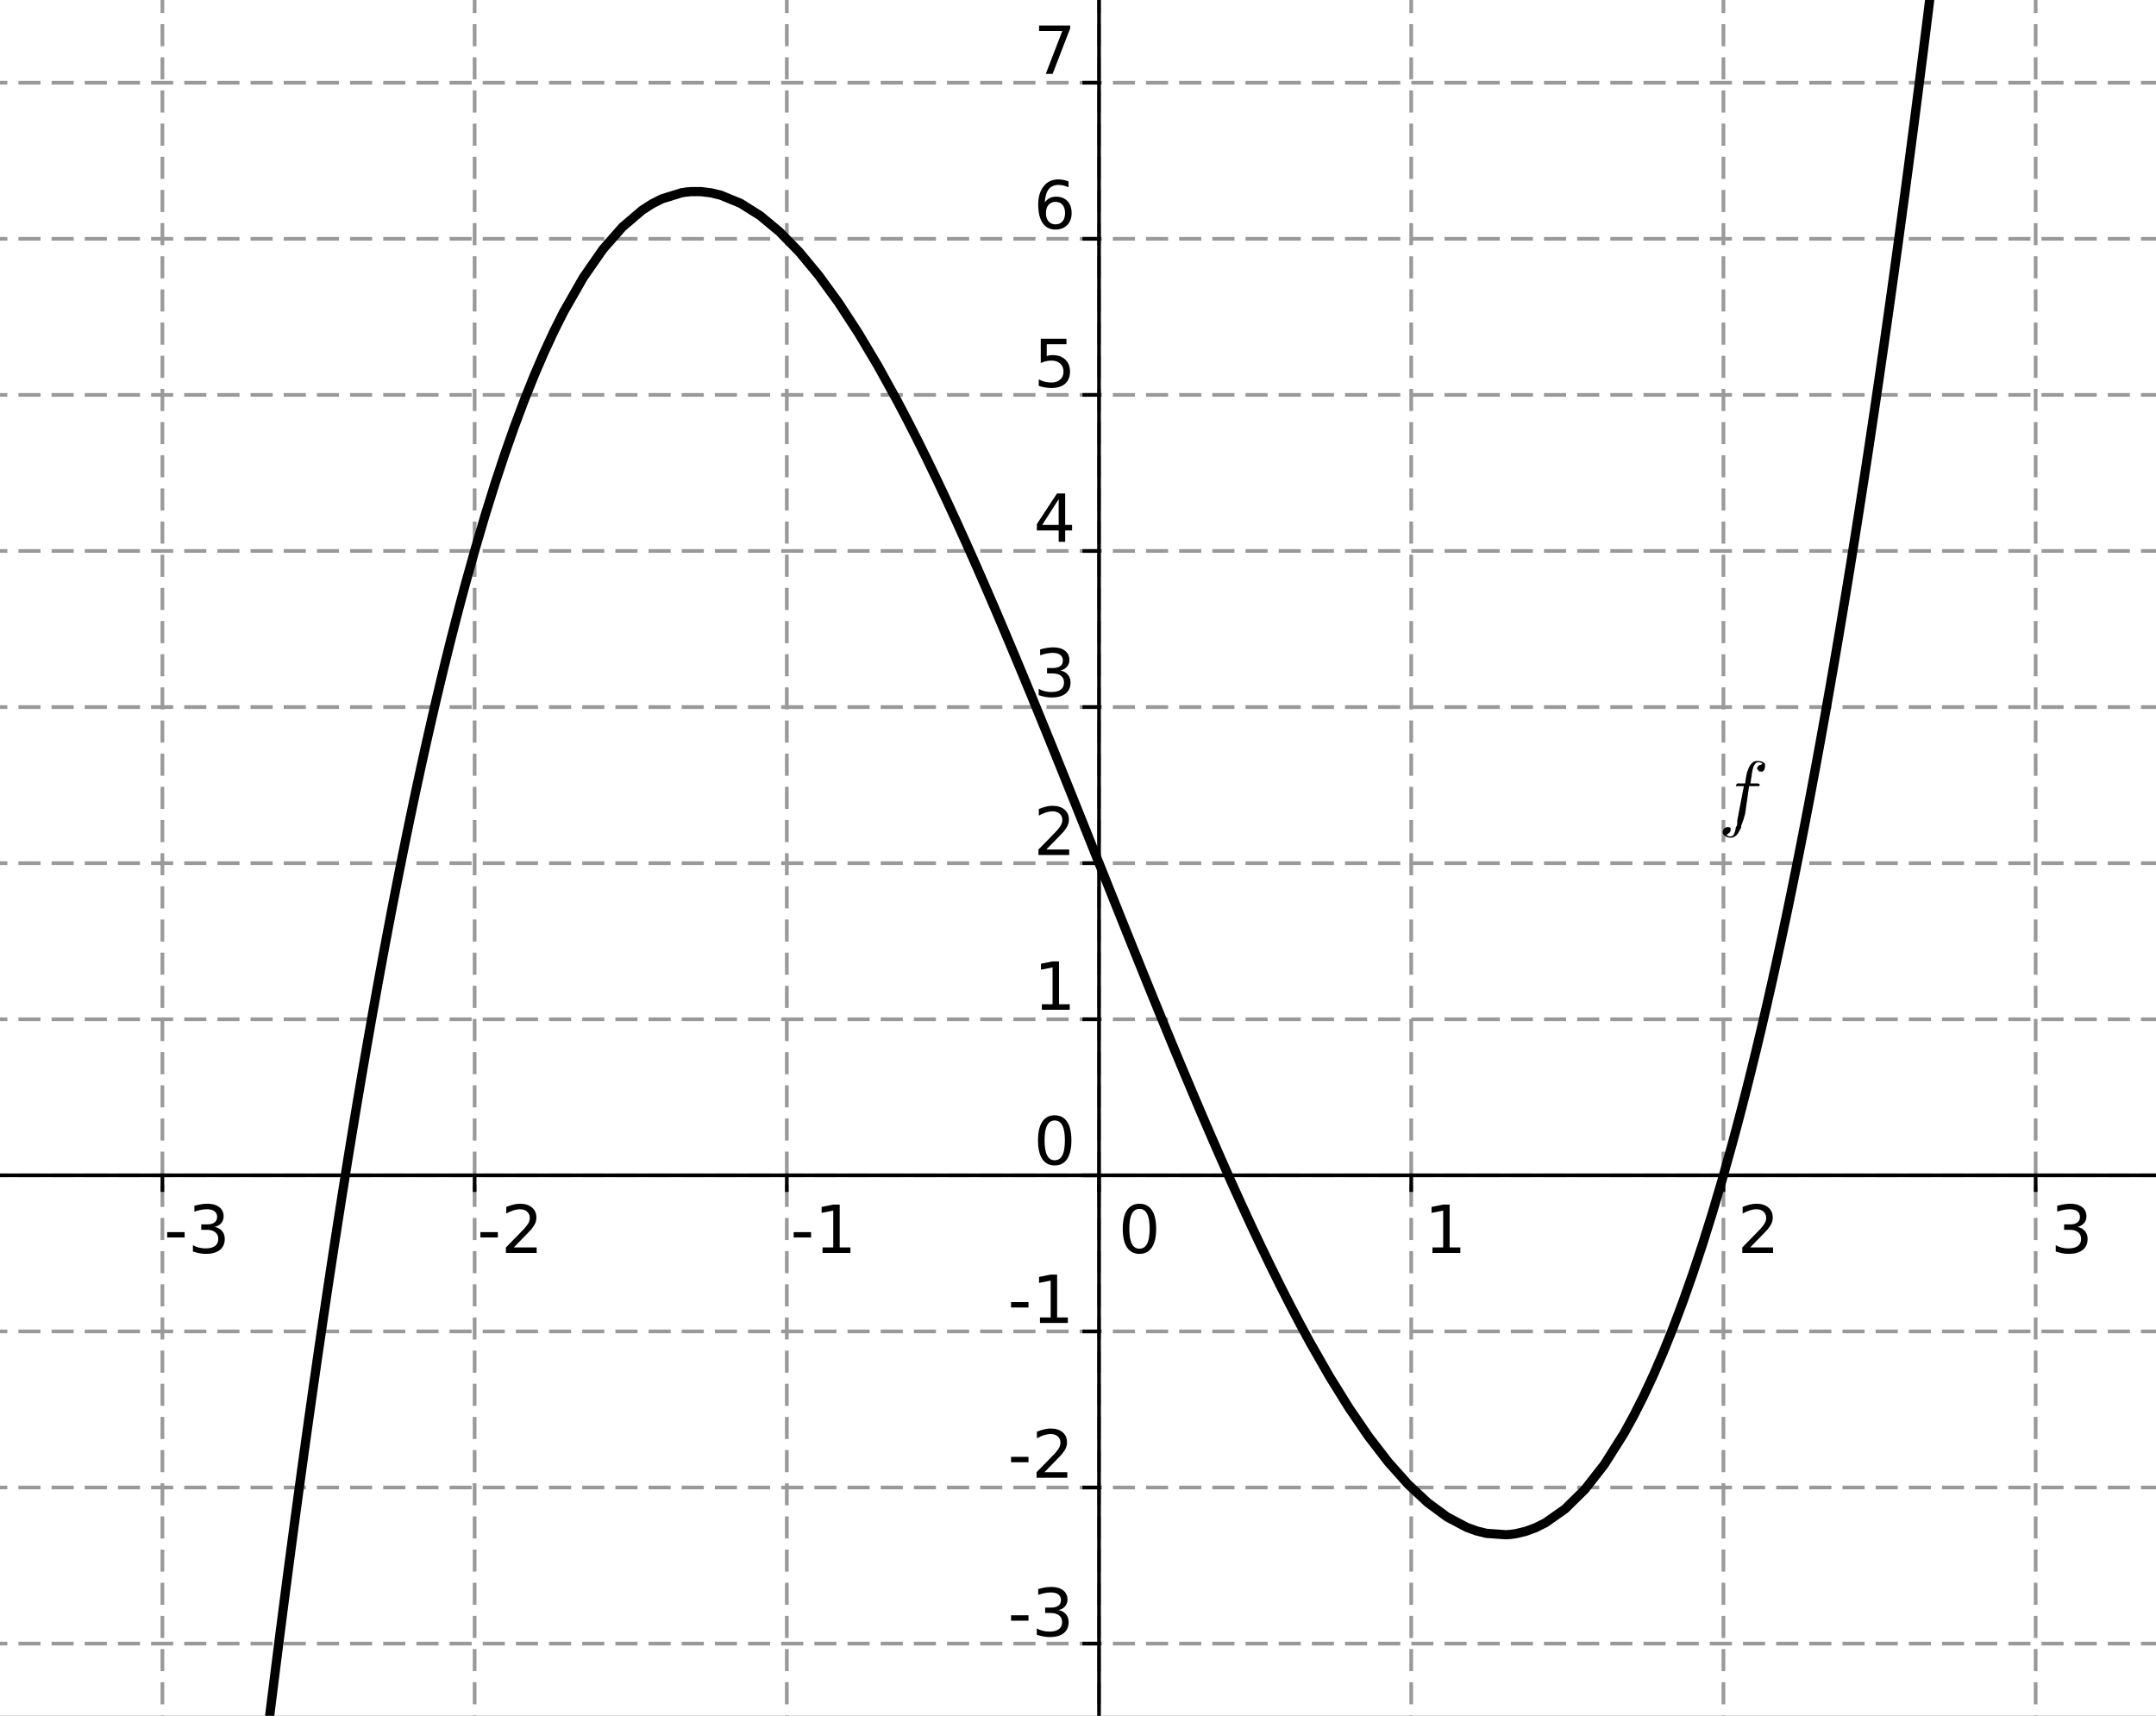 <?xml version="1.0" standalone="no"?>

<svg 
     version="1.1"
     baseProfile="full"
     xmlns="http://www.w3.org/2000/svg"
     xmlns:xlink="http://www.w3.org/1999/xlink"
     xmlns:ev="http://www.w3.org/2001/xml-events"
     x="0px"
     y="0px"
     width="196px"
     height="156px"
     viewBox="0 0 196 156"
     >
<rect x="0" y="0" width="196" height="156" fill="#333333" stroke="none"/>
<title></title>
<desc>Creator: FreeHEP Graphics2D Driver Producer: geogebra.export.SVGExtensions Revision: 12753  Source:  Date: 30. syyskuuta 2012 16.36.19 EEST</desc>
<g stroke-linejoin="miter" stroke-dashoffset="0" stroke-dasharray="none" stroke-width="1" stroke-miterlimit="10" stroke-linecap="square">
<g transform="matrix(0.335, 0, 0, 0.335, -130.819, -12.714)">
<g fill-opacity="1" fill-rule="nonzero" stroke="none" fill="#ffffff">
  <path d="M 0 0 L 1364 0 L 1364 573 L 0 573 L 0 0 z"/>
</g> <!-- drawing style -->
</g> <!-- transform -->
<g transform="matrix(0.335, 0, 0, 0.335, -130.819, -12.714)">
<g stroke-linejoin="round" stroke-dasharray="5,4" stroke-linecap="butt" fill="none" stroke-opacity="1" stroke="#999999">
  <path d="M 10.956 0 L 10.956 573"/>
</g> <!-- drawing style -->
</g> <!-- transform -->
<g transform="matrix(0.335, 0, 0, 0.335, -130.819, -12.714)">
<g stroke-linejoin="round" stroke-dasharray="5,4" stroke-linecap="butt" fill="none" stroke-opacity="1" stroke="#999999">
  <path d="M 10.956 0 L 10.956 573"/>
</g> <!-- drawing style -->
</g> <!-- transform -->
<g transform="matrix(0.335, 0, 0, 0.335, -130.819, -12.714)">
<g stroke-linejoin="round" stroke-dasharray="5,4" stroke-linecap="butt" fill="none" stroke-opacity="1" stroke="#999999">
  <path d="M 95.68 0 L 95.68 573"/>
</g> <!-- drawing style -->
</g> <!-- transform -->
<g transform="matrix(0.335, 0, 0, 0.335, -130.819, -12.714)">
<g stroke-linejoin="round" stroke-dasharray="5,4" stroke-linecap="butt" fill="none" stroke-opacity="1" stroke="#999999">
  <path d="M 180.404 0 L 180.404 573"/>
</g> <!-- drawing style -->
</g> <!-- transform -->
<g transform="matrix(0.335, 0, 0, 0.335, -130.819, -12.714)">
<g stroke-linejoin="round" stroke-dasharray="5,4" stroke-linecap="butt" fill="none" stroke-opacity="1" stroke="#999999">
  <path d="M 265.128 0 L 265.128 573"/>
</g> <!-- drawing style -->
</g> <!-- transform -->
<g transform="matrix(0.335, 0, 0, 0.335, -130.819, -12.714)">
<g stroke-linejoin="round" stroke-dasharray="5,4" stroke-linecap="butt" fill="none" stroke-opacity="1" stroke="#999999">
  <path d="M 349.852 0 L 349.852 573"/>
</g> <!-- drawing style -->
</g> <!-- transform -->
<g transform="matrix(0.335, 0, 0, 0.335, -130.819, -12.714)">
<g stroke-linejoin="round" stroke-dasharray="5,4" stroke-linecap="butt" fill="none" stroke-opacity="1" stroke="#999999">
  <path d="M 434.576 0 L 434.576 573"/>
</g> <!-- drawing style -->
</g> <!-- transform -->
<g transform="matrix(0.335, 0, 0, 0.335, -130.819, -12.714)">
<g stroke-linejoin="round" stroke-dasharray="5,4" stroke-linecap="butt" fill="none" stroke-opacity="1" stroke="#999999">
  <path d="M 519.3 0 L 519.3 573"/>
</g> <!-- drawing style -->
</g> <!-- transform -->
<g transform="matrix(0.335, 0, 0, 0.335, -130.819, -12.714)">
<g stroke-linejoin="round" stroke-dasharray="5,4" stroke-linecap="butt" fill="none" stroke-opacity="1" stroke="#999999">
  <path d="M 604.024 0 L 604.024 573"/>
</g> <!-- drawing style -->
</g> <!-- transform -->
<g transform="matrix(0.335, 0, 0, 0.335, -130.819, -12.714)">
<g stroke-linejoin="round" stroke-dasharray="5,4" stroke-linecap="butt" fill="none" stroke-opacity="1" stroke="#999999">
  <path d="M 688.747 0 L 688.747 573"/>
</g> <!-- drawing style -->
</g> <!-- transform -->
<g transform="matrix(0.335, 0, 0, 0.335, -130.819, -12.714)">
<g stroke-linejoin="round" stroke-dasharray="5,4" stroke-linecap="butt" fill="none" stroke-opacity="1" stroke="#999999">
  <path d="M 773.471 0 L 773.471 573"/>
</g> <!-- drawing style -->
</g> <!-- transform -->
<g transform="matrix(0.335, 0, 0, 0.335, -130.819, -12.714)">
<g stroke-linejoin="round" stroke-dasharray="5,4" stroke-linecap="butt" fill="none" stroke-opacity="1" stroke="#999999">
  <path d="M 858.195 0 L 858.195 573"/>
</g> <!-- drawing style -->
</g> <!-- transform -->
<g transform="matrix(0.335, 0, 0, 0.335, -130.819, -12.714)">
<g stroke-linejoin="round" stroke-dasharray="5,4" stroke-linecap="butt" fill="none" stroke-opacity="1" stroke="#999999">
  <path d="M 942.919 0 L 942.919 573"/>
</g> <!-- drawing style -->
</g> <!-- transform -->
<g transform="matrix(0.335, 0, 0, 0.335, -130.819, -12.714)">
<g stroke-linejoin="round" stroke-dasharray="5,4" stroke-linecap="butt" fill="none" stroke-opacity="1" stroke="#999999">
  <path d="M 1027.643 0 L 1027.643 573"/>
</g> <!-- drawing style -->
</g> <!-- transform -->
<g transform="matrix(0.335, 0, 0, 0.335, -130.819, -12.714)">
<g stroke-linejoin="round" stroke-dasharray="5,4" stroke-linecap="butt" fill="none" stroke-opacity="1" stroke="#999999">
  <path d="M 1112.367 0 L 1112.367 573"/>
</g> <!-- drawing style -->
</g> <!-- transform -->
<g transform="matrix(0.335, 0, 0, 0.335, -130.819, -12.714)">
<g stroke-linejoin="round" stroke-dasharray="5,4" stroke-linecap="butt" fill="none" stroke-opacity="1" stroke="#999999">
  <path d="M 1197.091 0 L 1197.091 573"/>
</g> <!-- drawing style -->
</g> <!-- transform -->
<g transform="matrix(0.335, 0, 0, 0.335, -130.819, -12.714)">
<g stroke-linejoin="round" stroke-dasharray="5,4" stroke-linecap="butt" fill="none" stroke-opacity="1" stroke="#999999">
  <path d="M 1281.815 0 L 1281.815 573"/>
</g> <!-- drawing style -->
</g> <!-- transform -->
<g transform="matrix(0.335, 0, 0, 0.335, -130.819, -12.714)">
<g stroke-linejoin="round" stroke-dasharray="5,4" stroke-linecap="butt" fill="none" stroke-opacity="1" stroke="#999999">
  <path d="M 0 18.039 L 1364 18.039"/>
</g> <!-- drawing style -->
</g> <!-- transform -->
<g transform="matrix(0.335, 0, 0, 0.335, -130.819, -12.714)">
<g stroke-linejoin="round" stroke-dasharray="5,4" stroke-linecap="butt" fill="none" stroke-opacity="1" stroke="#999999">
  <path d="M 0 18.039 L 1364 18.039"/>
</g> <!-- drawing style -->
</g> <!-- transform -->
<g transform="matrix(0.335, 0, 0, 0.335, -130.819, -12.714)">
<g stroke-linejoin="round" stroke-dasharray="5,4" stroke-linecap="butt" fill="none" stroke-opacity="1" stroke="#999999">
  <path d="M 0 60.401 L 1364 60.401"/>
</g> <!-- drawing style -->
</g> <!-- transform -->
<g transform="matrix(0.335, 0, 0, 0.335, -130.819, -12.714)">
<g stroke-linejoin="round" stroke-dasharray="5,4" stroke-linecap="butt" fill="none" stroke-opacity="1" stroke="#999999">
  <path d="M 0 102.763 L 1364 102.763"/>
</g> <!-- drawing style -->
</g> <!-- transform -->
<g transform="matrix(0.335, 0, 0, 0.335, -130.819, -12.714)">
<g stroke-linejoin="round" stroke-dasharray="5,4" stroke-linecap="butt" fill="none" stroke-opacity="1" stroke="#999999">
  <path d="M 0 145.125 L 1364 145.125"/>
</g> <!-- drawing style -->
</g> <!-- transform -->
<g transform="matrix(0.335, 0, 0, 0.335, -130.819, -12.714)">
<g stroke-linejoin="round" stroke-dasharray="5,4" stroke-linecap="butt" fill="none" stroke-opacity="1" stroke="#999999">
  <path d="M 0 187.487 L 1364 187.487"/>
</g> <!-- drawing style -->
</g> <!-- transform -->
<g transform="matrix(0.335, 0, 0, 0.335, -130.819, -12.714)">
<g stroke-linejoin="round" stroke-dasharray="5,4" stroke-linecap="butt" fill="none" stroke-opacity="1" stroke="#999999">
  <path d="M 0 229.849 L 1364 229.849"/>
</g> <!-- drawing style -->
</g> <!-- transform -->
<g transform="matrix(0.335, 0, 0, 0.335, -130.819, -12.714)">
<g stroke-linejoin="round" stroke-dasharray="5,4" stroke-linecap="butt" fill="none" stroke-opacity="1" stroke="#999999">
  <path d="M 0 272.211 L 1364 272.211"/>
</g> <!-- drawing style -->
</g> <!-- transform -->
<g transform="matrix(0.335, 0, 0, 0.335, -130.819, -12.714)">
<g stroke-linejoin="round" stroke-dasharray="5,4" stroke-linecap="butt" fill="none" stroke-opacity="1" stroke="#999999">
  <path d="M 0 314.573 L 1364 314.573"/>
</g> <!-- drawing style -->
</g> <!-- transform -->
<g transform="matrix(0.335, 0, 0, 0.335, -130.819, -12.714)">
<g stroke-linejoin="round" stroke-dasharray="5,4" stroke-linecap="butt" fill="none" stroke-opacity="1" stroke="#999999">
  <path d="M 0 356.935 L 1364 356.935"/>
</g> <!-- drawing style -->
</g> <!-- transform -->
<g transform="matrix(0.335, 0, 0, 0.335, -130.819, -12.714)">
<g stroke-linejoin="round" stroke-dasharray="5,4" stroke-linecap="butt" fill="none" stroke-opacity="1" stroke="#999999">
  <path d="M 0 399.297 L 1364 399.297"/>
</g> <!-- drawing style -->
</g> <!-- transform -->
<g transform="matrix(0.335, 0, 0, 0.335, -130.819, -12.714)">
<g stroke-linejoin="round" stroke-dasharray="5,4" stroke-linecap="butt" fill="none" stroke-opacity="1" stroke="#999999">
  <path d="M 0 441.659 L 1364 441.659"/>
</g> <!-- drawing style -->
</g> <!-- transform -->
<g transform="matrix(0.335, 0, 0, 0.335, -130.819, -12.714)">
<g stroke-linejoin="round" stroke-dasharray="5,4" stroke-linecap="butt" fill="none" stroke-opacity="1" stroke="#999999">
  <path d="M 0 484.021 L 1364 484.021"/>
</g> <!-- drawing style -->
</g> <!-- transform -->
<g transform="matrix(0.335, 0, 0, 0.335, -130.819, -12.714)">
<g stroke-linejoin="round" stroke-dasharray="5,4" stroke-linecap="butt" fill="none" stroke-opacity="1" stroke="#999999">
  <path d="M 0 526.383 L 1364 526.383"/>
</g> <!-- drawing style -->
</g> <!-- transform -->
<g transform="matrix(0.335, 0, 0, 0.335, -130.819, -12.714)">
<g stroke-linejoin="round" stroke-dasharray="5,4" stroke-linecap="butt" fill="none" stroke-opacity="1" stroke="#999999">
  <path d="M 0 568.745 L 1364 568.745"/>
</g> <!-- drawing style -->
</g> <!-- transform -->
<g transform="matrix(0.335, 0, 0, 0.335, -130.819, -12.714)">
<g fill-opacity="1" fill-rule="nonzero" stroke="none" fill="#000000">
  <path d="M 11.875 372.344 L 16.609 372.344 L 16.609 373.797 L 11.875 373.797 L 11.875 372.344 z M 23.203 371.766 Q 21.938 371.766 21.211 372.445 Q 20.484 373.125 20.484 374.312 Q 20.484 375.5 21.211 376.172 Q 21.938 376.844 23.203 376.844 Q 24.469 376.844 25.203 376.164 Q 25.938 375.484 25.938 374.312 Q 25.938 373.125 25.211 372.445 Q 24.484 371.766 23.203 371.766 z M 21.438 371.016 Q 20.281 370.734 19.648 369.953 Q 19.016 369.172 19.016 368.047 Q 19.016 366.469 20.133 365.555 Q 21.25 364.641 23.203 364.641 Q 25.172 364.641 26.289 365.555 Q 27.406 366.469 27.406 368.047 Q 27.406 369.172 26.766 369.953 Q 26.125 370.734 24.984 371.016 Q 26.281 371.312 26.992 372.18 Q 27.703 373.047 27.703 374.312 Q 27.703 376.219 26.539 377.234 Q 25.375 378.25 23.203 378.25 Q 21.031 378.25 19.867 377.234 Q 18.703 376.219 18.703 374.312 Q 18.703 373.047 19.422 372.18 Q 20.141 371.312 21.438 371.016 z M 20.781 368.203 Q 20.781 369.234 21.422 369.805 Q 22.062 370.375 23.203 370.375 Q 24.344 370.375 24.992 369.805 Q 25.641 369.234 25.641 368.203 Q 25.641 367.188 24.992 366.617 Q 24.344 366.047 23.203 366.047 Q 22.062 366.047 21.422 366.617 Q 20.781 367.188 20.781 368.203 z"/>
</g> <!-- drawing style -->
</g> <!-- transform -->
<g transform="matrix(0.335, 0, 0, 0.335, -130.819, -12.714)">
<g stroke-linecap="butt" fill="none" stroke-opacity="1" stroke="#000000">
  <path d="M 10.956 356.935 L 10.956 360.935"/>
</g> <!-- drawing style -->
</g> <!-- transform -->
<g transform="matrix(0.335, 0, 0, 0.335, -130.819, -12.714)">
<g fill-opacity="1" fill-rule="nonzero" stroke="none" fill="#000000">
  <path d="M 96.875 372.344 L 101.609 372.344 L 101.609 373.797 L 96.875 373.797 L 96.875 372.344 z M 103.969 364.875 L 112.406 364.875 L 112.406 365.641 L 107.641 378 L 105.781 378 L 110.266 366.375 L 103.969 366.375 L 103.969 364.875 z"/>
</g> <!-- drawing style -->
</g> <!-- transform -->
<g transform="matrix(0.335, 0, 0, 0.335, -130.819, -12.714)">
<g stroke-linecap="butt" fill="none" stroke-opacity="1" stroke="#000000">
  <path d="M 95.68 356.935 L 95.68 360.935"/>
</g> <!-- drawing style -->
</g> <!-- transform -->
<g transform="matrix(0.335, 0, 0, 0.335, -130.819, -12.714)">
<g fill-opacity="1" fill-rule="nonzero" stroke="none" fill="#000000">
  <path d="M 181.875 372.344 L 186.609 372.344 L 186.609 373.797 L 181.875 373.797 L 181.875 372.344 z M 193.422 370.734 Q 192.234 370.734 191.531 371.547 Q 190.828 372.359 190.828 373.797 Q 190.828 375.203 191.531 376.023 Q 192.234 376.844 193.422 376.844 Q 194.625 376.844 195.32 376.023 Q 196.016 375.203 196.016 373.797 Q 196.016 372.359 195.32 371.547 Q 194.625 370.734 193.422 370.734 z M 196.953 365.172 L 196.953 366.781 Q 196.281 366.469 195.602 366.305 Q 194.922 366.141 194.25 366.141 Q 192.5 366.141 191.57 367.32 Q 190.641 368.5 190.516 370.906 Q 191.031 370.141 191.812 369.734 Q 192.594 369.328 193.531 369.328 Q 195.516 369.328 196.656 370.523 Q 197.797 371.719 197.797 373.797 Q 197.797 375.812 196.602 377.031 Q 195.406 378.25 193.422 378.25 Q 191.156 378.25 189.945 376.508 Q 188.734 374.766 188.734 371.453 Q 188.734 368.344 190.211 366.492 Q 191.688 364.641 194.188 364.641 Q 194.844 364.641 195.531 364.773 Q 196.219 364.906 196.953 365.172 z"/>
</g> <!-- drawing style -->
</g> <!-- transform -->
<g transform="matrix(0.335, 0, 0, 0.335, -130.819, -12.714)">
<g stroke-linecap="butt" fill="none" stroke-opacity="1" stroke="#000000">
  <path d="M 180.404 356.935 L 180.404 360.935"/>
</g> <!-- drawing style -->
</g> <!-- transform -->
<g transform="matrix(0.335, 0, 0, 0.335, -130.819, -12.714)">
<g fill-opacity="1" fill-rule="nonzero" stroke="none" fill="#000000">
  <path d="M 266.875 372.344 L 271.609 372.344 L 271.609 373.797 L 266.875 373.797 L 266.875 372.344 z M 274.422 364.875 L 281.391 364.875 L 281.391 366.375 L 276.047 366.375 L 276.047 369.594 Q 276.438 369.453 276.828 369.391 Q 277.219 369.328 277.594 369.328 Q 279.797 369.328 281.078 370.531 Q 282.359 371.734 282.359 373.797 Q 282.359 375.906 281.047 377.078 Q 279.734 378.25 277.328 378.25 Q 276.5 378.25 275.641 378.109 Q 274.781 377.969 273.875 377.688 L 273.875 375.906 Q 274.672 376.344 275.516 376.555 Q 276.359 376.766 277.297 376.766 Q 278.812 376.766 279.703 375.961 Q 280.594 375.156 280.594 373.797 Q 280.594 372.422 279.703 371.617 Q 278.812 370.812 277.297 370.812 Q 276.578 370.812 275.875 370.977 Q 275.172 371.141 274.422 371.469 L 274.422 364.875 z"/>
</g> <!-- drawing style -->
</g> <!-- transform -->
<g transform="matrix(0.335, 0, 0, 0.335, -130.819, -12.714)">
<g stroke-linecap="butt" fill="none" stroke-opacity="1" stroke="#000000">
  <path d="M 265.128 356.935 L 265.128 360.935"/>
</g> <!-- drawing style -->
</g> <!-- transform -->
<g transform="matrix(0.335, 0, 0, 0.335, -130.819, -12.714)">
<g fill-opacity="1" fill-rule="nonzero" stroke="none" fill="#000000">
  <path d="M 350.875 372.344 L 355.609 372.344 L 355.609 373.797 L 350.875 373.797 L 350.875 372.344 z M 363.281 366.422 L 358.812 373.422 L 363.281 373.422 L 363.281 366.422 z M 362.828 364.875 L 365.047 364.875 L 365.047 373.422 L 366.922 373.422 L 366.922 374.906 L 365.047 374.906 L 365.047 378 L 363.281 378 L 363.281 374.906 L 357.359 374.906 L 357.359 373.188 L 362.828 364.875 z"/>
</g> <!-- drawing style -->
</g> <!-- transform -->
<g transform="matrix(0.335, 0, 0, 0.335, -130.819, -12.714)">
<g stroke-linecap="butt" fill="none" stroke-opacity="1" stroke="#000000">
  <path d="M 349.852 356.935 L 349.852 360.935"/>
</g> <!-- drawing style -->
</g> <!-- transform -->
<g transform="matrix(0.335, 0, 0, 0.335, -130.819, -12.714)">
<g fill-opacity="1" fill-rule="nonzero" stroke="none" fill="#000000">
  <path d="M 435.875 372.344 L 440.609 372.344 L 440.609 373.797 L 435.875 373.797 L 435.875 372.344 z M 448.781 370.922 Q 450.062 371.203 450.781 372.062 Q 451.5 372.922 451.5 374.188 Q 451.5 376.125 450.164 377.188 Q 448.828 378.25 446.359 378.25 Q 445.531 378.25 444.656 378.086 Q 443.781 377.922 442.859 377.609 L 442.859 375.891 Q 443.594 376.328 444.477 376.547 Q 445.359 376.766 446.312 376.766 Q 447.984 376.766 448.859 376.102 Q 449.734 375.438 449.734 374.188 Q 449.734 373.031 448.922 372.375 Q 448.109 371.719 446.656 371.719 L 445.125 371.719 L 445.125 370.25 L 446.719 370.25 Q 448.031 370.25 448.727 369.727 Q 449.422 369.203 449.422 368.219 Q 449.422 367.219 448.703 366.68 Q 447.984 366.141 446.656 366.141 Q 445.922 366.141 445.086 366.297 Q 444.25 366.453 443.25 366.781 L 443.25 365.203 Q 444.266 364.922 445.148 364.781 Q 446.031 364.641 446.812 364.641 Q 448.828 364.641 450.008 365.562 Q 451.188 366.484 451.188 368.047 Q 451.188 369.125 450.562 369.883 Q 449.938 370.641 448.781 370.922 z"/>
</g> <!-- drawing style -->
</g> <!-- transform -->
<g transform="matrix(0.335, 0, 0, 0.335, -130.819, -12.714)">
<g stroke-linecap="butt" fill="none" stroke-opacity="1" stroke="#000000">
  <path d="M 434.576 356.935 L 434.576 360.935"/>
</g> <!-- drawing style -->
</g> <!-- transform -->
<g transform="matrix(0.335, 0, 0, 0.335, -130.819, -12.714)">
<g fill-opacity="1" fill-rule="nonzero" stroke="none" fill="#000000">
  <path d="M 520.875 372.344 L 525.609 372.344 L 525.609 373.797 L 520.875 373.797 L 520.875 372.344 z M 529.938 376.5 L 536.141 376.5 L 536.141 378 L 527.797 378 L 527.797 376.5 Q 528.812 375.453 530.555 373.695 Q 532.297 371.938 532.75 371.422 Q 533.609 370.469 533.945 369.805 Q 534.281 369.141 534.281 368.5 Q 534.281 367.453 533.547 366.797 Q 532.812 366.141 531.641 366.141 Q 530.797 366.141 529.875 366.43 Q 528.953 366.719 527.891 367.297 L 527.891 365.516 Q 528.969 365.078 529.898 364.859 Q 530.828 364.641 531.594 364.641 Q 533.641 364.641 534.852 365.656 Q 536.062 366.672 536.062 368.391 Q 536.062 369.188 535.758 369.914 Q 535.453 370.641 534.656 371.625 Q 534.438 371.875 533.258 373.094 Q 532.078 374.312 529.938 376.5 z"/>
</g> <!-- drawing style -->
</g> <!-- transform -->
<g transform="matrix(0.335, 0, 0, 0.335, -130.819, -12.714)">
<g stroke-linecap="butt" fill="none" stroke-opacity="1" stroke="#000000">
  <path d="M 519.3 356.935 L 519.3 360.935"/>
</g> <!-- drawing style -->
</g> <!-- transform -->
<g transform="matrix(0.335, 0, 0, 0.335, -130.819, -12.714)">
<g fill-opacity="1" fill-rule="nonzero" stroke="none" fill="#000000">
  <path d="M 605.875 372.344 L 610.609 372.344 L 610.609 373.797 L 605.875 373.797 L 605.875 372.344 z M 613.719 376.5 L 616.625 376.5 L 616.625 366.5 L 613.469 367.125 L 613.469 365.516 L 616.594 364.875 L 618.375 364.875 L 618.375 376.5 L 621.281 376.5 L 621.281 378 L 613.719 378 L 613.719 376.5 z"/>
</g> <!-- drawing style -->
</g> <!-- transform -->
<g transform="matrix(0.335, 0, 0, 0.335, -130.819, -12.714)">
<g stroke-linecap="butt" fill="none" stroke-opacity="1" stroke="#000000">
  <path d="M 604.024 356.935 L 604.024 360.935"/>
</g> <!-- drawing style -->
</g> <!-- transform -->
<g transform="matrix(0.335, 0, 0, 0.335, -130.819, -12.714)">
<g fill-opacity="1" fill-rule="nonzero" stroke="none" fill="#000000">
  <path d="M 699.719 366.047 Q 698.344 366.047 697.656 367.398 Q 696.969 368.75 696.969 371.453 Q 696.969 374.156 697.656 375.5 Q 698.344 376.844 699.719 376.844 Q 701.109 376.844 701.797 375.5 Q 702.484 374.156 702.484 371.453 Q 702.484 368.75 701.797 367.398 Q 701.109 366.047 699.719 366.047 z M 699.719 364.641 Q 701.922 364.641 703.086 366.383 Q 704.25 368.125 704.25 371.453 Q 704.25 374.766 703.086 376.508 Q 701.922 378.25 699.719 378.25 Q 697.516 378.25 696.352 376.508 Q 695.188 374.766 695.188 371.453 Q 695.188 368.125 696.352 366.383 Q 697.516 364.641 699.719 364.641 z"/>
</g> <!-- drawing style -->
</g> <!-- transform -->
<g transform="matrix(0.335, 0, 0, 0.335, -130.819, -12.714)">
<g stroke-linecap="butt" fill="none" stroke-opacity="1" stroke="#000000">
  <path d="M 688.747 356.935 L 688.747 360.935"/>
</g> <!-- drawing style -->
</g> <!-- transform -->
<g transform="matrix(0.335, 0, 0, 0.335, -130.819, -12.714)">
<g fill-opacity="1" fill-rule="nonzero" stroke="none" fill="#000000">
  <path d="M 779.234 376.5 L 782.141 376.5 L 782.141 366.5 L 778.984 367.125 L 778.984 365.516 L 782.109 364.875 L 783.891 364.875 L 783.891 376.5 L 786.797 376.5 L 786.797 378 L 779.234 378 L 779.234 376.5 z"/>
</g> <!-- drawing style -->
</g> <!-- transform -->
<g transform="matrix(0.335, 0, 0, 0.335, -130.819, -12.714)">
<g stroke-linecap="butt" fill="none" stroke-opacity="1" stroke="#000000">
  <path d="M 773.471 356.935 L 773.471 360.935"/>
</g> <!-- drawing style -->
</g> <!-- transform -->
<g transform="matrix(0.335, 0, 0, 0.335, -130.819, -12.714)">
<g fill-opacity="1" fill-rule="nonzero" stroke="none" fill="#000000">
  <path d="M 865.453 376.5 L 871.656 376.5 L 871.656 378 L 863.312 378 L 863.312 376.5 Q 864.328 375.453 866.07 373.695 Q 867.812 371.938 868.266 371.422 Q 869.125 370.469 869.461 369.805 Q 869.797 369.141 869.797 368.5 Q 869.797 367.453 869.062 366.797 Q 868.328 366.141 867.156 366.141 Q 866.312 366.141 865.391 366.43 Q 864.469 366.719 863.406 367.297 L 863.406 365.516 Q 864.484 365.078 865.414 364.859 Q 866.344 364.641 867.109 364.641 Q 869.156 364.641 870.367 365.656 Q 871.578 366.672 871.578 368.391 Q 871.578 369.188 871.273 369.914 Q 870.969 370.641 870.172 371.625 Q 869.953 371.875 868.773 373.094 Q 867.594 374.312 865.453 376.5 z"/>
</g> <!-- drawing style -->
</g> <!-- transform -->
<g transform="matrix(0.335, 0, 0, 0.335, -130.819, -12.714)">
<g stroke-linecap="butt" fill="none" stroke-opacity="1" stroke="#000000">
  <path d="M 858.195 356.935 L 858.195 360.935"/>
</g> <!-- drawing style -->
</g> <!-- transform -->
<g transform="matrix(0.335, 0, 0, 0.335, -130.819, -12.714)">
<g fill-opacity="1" fill-rule="nonzero" stroke="none" fill="#000000">
  <path d="M 954.297 370.922 Q 955.578 371.203 956.297 372.062 Q 957.016 372.922 957.016 374.188 Q 957.016 376.125 955.68 377.188 Q 954.344 378.25 951.875 378.25 Q 951.047 378.25 950.172 378.086 Q 949.297 377.922 948.375 377.609 L 948.375 375.891 Q 949.109 376.328 949.992 376.547 Q 950.875 376.766 951.828 376.766 Q 953.5 376.766 954.375 376.102 Q 955.25 375.438 955.25 374.188 Q 955.25 373.031 954.438 372.375 Q 953.625 371.719 952.172 371.719 L 950.641 371.719 L 950.641 370.25 L 952.234 370.25 Q 953.547 370.25 954.242 369.727 Q 954.938 369.203 954.938 368.219 Q 954.938 367.219 954.219 366.68 Q 953.5 366.141 952.172 366.141 Q 951.438 366.141 950.602 366.297 Q 949.766 366.453 948.766 366.781 L 948.766 365.203 Q 949.781 364.922 950.664 364.781 Q 951.547 364.641 952.328 364.641 Q 954.344 364.641 955.523 365.562 Q 956.703 366.484 956.703 368.047 Q 956.703 369.125 956.078 369.883 Q 955.453 370.641 954.297 370.922 z"/>
</g> <!-- drawing style -->
</g> <!-- transform -->
<g transform="matrix(0.335, 0, 0, 0.335, -130.819, -12.714)">
<g stroke-linecap="butt" fill="none" stroke-opacity="1" stroke="#000000">
  <path d="M 942.919 356.935 L 942.919 360.935"/>
</g> <!-- drawing style -->
</g> <!-- transform -->
<g transform="matrix(0.335, 0, 0, 0.335, -130.819, -12.714)">
<g fill-opacity="1" fill-rule="nonzero" stroke="none" fill="#000000">
  <path d="M 1037.797 366.422 L 1033.328 373.422 L 1037.797 373.422 L 1037.797 366.422 z M 1037.344 364.875 L 1039.562 364.875 L 1039.562 373.422 L 1041.438 373.422 L 1041.438 374.906 L 1039.562 374.906 L 1039.562 378 L 1037.797 378 L 1037.797 374.906 L 1031.875 374.906 L 1031.875 373.188 L 1037.344 364.875 z"/>
</g> <!-- drawing style -->
</g> <!-- transform -->
<g transform="matrix(0.335, 0, 0, 0.335, -130.819, -12.714)">
<g stroke-linecap="butt" fill="none" stroke-opacity="1" stroke="#000000">
  <path d="M 1027.643 356.935 L 1027.643 360.935"/>
</g> <!-- drawing style -->
</g> <!-- transform -->
<g transform="matrix(0.335, 0, 0, 0.335, -130.819, -12.714)">
<g fill-opacity="1" fill-rule="nonzero" stroke="none" fill="#000000">
  <path d="M 1117.938 364.875 L 1124.906 364.875 L 1124.906 366.375 L 1119.562 366.375 L 1119.562 369.594 Q 1119.953 369.453 1120.344 369.391 Q 1120.734 369.328 1121.109 369.328 Q 1123.312 369.328 1124.594 370.531 Q 1125.875 371.734 1125.875 373.797 Q 1125.875 375.906 1124.562 377.078 Q 1123.25 378.25 1120.844 378.25 Q 1120.016 378.25 1119.156 378.109 Q 1118.297 377.969 1117.391 377.688 L 1117.391 375.906 Q 1118.188 376.344 1119.031 376.555 Q 1119.875 376.766 1120.812 376.766 Q 1122.328 376.766 1123.219 375.961 Q 1124.109 375.156 1124.109 373.797 Q 1124.109 372.422 1123.219 371.617 Q 1122.328 370.812 1120.812 370.812 Q 1120.094 370.812 1119.391 370.977 Q 1118.688 371.141 1117.938 371.469 L 1117.938 364.875 z"/>
</g> <!-- drawing style -->
</g> <!-- transform -->
<g transform="matrix(0.335, 0, 0, 0.335, -130.819, -12.714)">
<g stroke-linecap="butt" fill="none" stroke-opacity="1" stroke="#000000">
  <path d="M 1112.367 356.935 L 1112.367 360.935"/>
</g> <!-- drawing style -->
</g> <!-- transform -->
<g transform="matrix(0.335, 0, 0, 0.335, -130.819, -12.714)">
<g fill-opacity="1" fill-rule="nonzero" stroke="none" fill="#000000">
  <path d="M 1206.938 370.734 Q 1205.75 370.734 1205.047 371.547 Q 1204.344 372.359 1204.344 373.797 Q 1204.344 375.203 1205.047 376.023 Q 1205.75 376.844 1206.938 376.844 Q 1208.141 376.844 1208.836 376.023 Q 1209.531 375.203 1209.531 373.797 Q 1209.531 372.359 1208.836 371.547 Q 1208.141 370.734 1206.938 370.734 z M 1210.469 365.172 L 1210.469 366.781 Q 1209.797 366.469 1209.117 366.305 Q 1208.438 366.141 1207.766 366.141 Q 1206.016 366.141 1205.086 367.32 Q 1204.156 368.5 1204.031 370.906 Q 1204.547 370.141 1205.328 369.734 Q 1206.109 369.328 1207.047 369.328 Q 1209.031 369.328 1210.172 370.523 Q 1211.312 371.719 1211.312 373.797 Q 1211.312 375.812 1210.117 377.031 Q 1208.922 378.25 1206.938 378.25 Q 1204.672 378.25 1203.461 376.508 Q 1202.25 374.766 1202.25 371.453 Q 1202.25 368.344 1203.727 366.492 Q 1205.203 364.641 1207.703 364.641 Q 1208.359 364.641 1209.047 364.773 Q 1209.734 364.906 1210.469 365.172 z"/>
</g> <!-- drawing style -->
</g> <!-- transform -->
<g transform="matrix(0.335, 0, 0, 0.335, -130.819, -12.714)">
<g stroke-linecap="butt" fill="none" stroke-opacity="1" stroke="#000000">
  <path d="M 1197.091 356.935 L 1197.091 360.935"/>
</g> <!-- drawing style -->
</g> <!-- transform -->
<g transform="matrix(0.335, 0, 0, 0.335, -130.819, -12.714)">
<g fill-opacity="1" fill-rule="nonzero" stroke="none" fill="#000000">
  <path d="M 1287.484 364.875 L 1295.922 364.875 L 1295.922 365.641 L 1291.156 378 L 1289.297 378 L 1293.781 366.375 L 1287.484 366.375 L 1287.484 364.875 z"/>
</g> <!-- drawing style -->
</g> <!-- transform -->
<g transform="matrix(0.335, 0, 0, 0.335, -130.819, -12.714)">
<g stroke-linecap="butt" fill="none" stroke-opacity="1" stroke="#000000">
  <path d="M 1281.815 356.935 L 1281.815 360.935"/>
</g> <!-- drawing style -->
</g> <!-- transform -->
<g transform="matrix(0.335, 0, 0, 0.335, -130.819, -12.714)">
<g stroke-linecap="butt" fill="none" stroke-opacity="1" stroke="#000000">
  <path d="M 0 356.935 L 1362 356.935"/>
</g> <!-- drawing style -->
</g> <!-- transform -->
<g transform="matrix(0.335, 0, 0, 0.335, -130.819, -12.714)">
<g stroke-linecap="butt" fill="none" stroke-opacity="1" stroke="#000000">
  <path d="M 1363 357.435 L 1357 350.935"/>
</g> <!-- drawing style -->
</g> <!-- transform -->
<g transform="matrix(0.335, 0, 0, 0.335, -130.819, -12.714)">
<g stroke-linecap="butt" fill="none" stroke-opacity="1" stroke="#000000">
  <path d="M 1363 356.435 L 1357 362.935"/>
</g> <!-- drawing style -->
</g> <!-- transform -->
<g transform="matrix(0.335, 0, 0, 0.335, -130.819, -12.714)">
<g stroke-linecap="butt" fill="none" stroke-opacity="1" stroke="#000000">
  <path d="M 684.747 568.745 L 688.747 568.745"/>
</g> <!-- drawing style -->
</g> <!-- transform -->
<g transform="matrix(0.335, 0, 0, 0.335, -130.819, -12.714)">
<g fill-opacity="1" fill-rule="nonzero" stroke="none" fill="#000000">
  <path d="M 664.875 518.344 L 669.609 518.344 L 669.609 519.797 L 664.875 519.797 L 664.875 518.344 z M 677.281 512.422 L 672.812 519.422 L 677.281 519.422 L 677.281 512.422 z M 676.828 510.875 L 679.047 510.875 L 679.047 519.422 L 680.922 519.422 L 680.922 520.906 L 679.047 520.906 L 679.047 524 L 677.281 524 L 677.281 520.906 L 671.359 520.906 L 671.359 519.188 L 676.828 510.875 z"/>
</g> <!-- drawing style -->
</g> <!-- transform -->
<g transform="matrix(0.335, 0, 0, 0.335, -130.819, -12.714)">
<g stroke-linecap="butt" fill="none" stroke-opacity="1" stroke="#000000">
  <path d="M 684.747 526.383 L 688.747 526.383"/>
</g> <!-- drawing style -->
</g> <!-- transform -->
<g transform="matrix(0.335, 0, 0, 0.335, -130.819, -12.714)">
<g fill-opacity="1" fill-rule="nonzero" stroke="none" fill="#000000">
  <path d="M 664.875 476.344 L 669.609 476.344 L 669.609 477.797 L 664.875 477.797 L 664.875 476.344 z M 677.781 474.922 Q 679.062 475.203 679.781 476.062 Q 680.5 476.922 680.5 478.188 Q 680.5 480.125 679.164 481.188 Q 677.828 482.25 675.359 482.25 Q 674.531 482.25 673.656 482.086 Q 672.781 481.922 671.859 481.609 L 671.859 479.891 Q 672.594 480.328 673.477 480.547 Q 674.359 480.766 675.312 480.766 Q 676.984 480.766 677.859 480.102 Q 678.734 479.438 678.734 478.188 Q 678.734 477.031 677.922 476.375 Q 677.109 475.719 675.656 475.719 L 674.125 475.719 L 674.125 474.25 L 675.719 474.25 Q 677.031 474.25 677.727 473.727 Q 678.422 473.203 678.422 472.219 Q 678.422 471.219 677.703 470.68 Q 676.984 470.141 675.656 470.141 Q 674.922 470.141 674.086 470.297 Q 673.25 470.453 672.25 470.781 L 672.25 469.203 Q 673.266 468.922 674.148 468.781 Q 675.031 468.641 675.812 468.641 Q 677.828 468.641 679.008 469.562 Q 680.188 470.484 680.188 472.047 Q 680.188 473.125 679.562 473.883 Q 678.938 474.641 677.781 474.922 z"/>
</g> <!-- drawing style -->
</g> <!-- transform -->
<g transform="matrix(0.335, 0, 0, 0.335, -130.819, -12.714)">
<g stroke-linecap="butt" fill="none" stroke-opacity="1" stroke="#000000">
  <path d="M 684.747 484.021 L 688.747 484.021"/>
</g> <!-- drawing style -->
</g> <!-- transform -->
<g transform="matrix(0.335, 0, 0, 0.335, -130.819, -12.714)">
<g fill-opacity="1" fill-rule="nonzero" stroke="none" fill="#000000">
  <path d="M 664.875 433.344 L 669.609 433.344 L 669.609 434.797 L 664.875 434.797 L 664.875 433.344 z M 673.938 437.5 L 680.141 437.5 L 680.141 439 L 671.797 439 L 671.797 437.5 Q 672.812 436.453 674.555 434.695 Q 676.297 432.938 676.75 432.422 Q 677.609 431.469 677.945 430.805 Q 678.281 430.141 678.281 429.5 Q 678.281 428.453 677.547 427.797 Q 676.812 427.141 675.641 427.141 Q 674.797 427.141 673.875 427.43 Q 672.953 427.719 671.891 428.297 L 671.891 426.516 Q 672.969 426.078 673.898 425.859 Q 674.828 425.641 675.594 425.641 Q 677.641 425.641 678.852 426.656 Q 680.062 427.672 680.062 429.391 Q 680.062 430.188 679.758 430.914 Q 679.453 431.641 678.656 432.625 Q 678.438 432.875 677.258 434.094 Q 676.078 435.312 673.938 437.5 z"/>
</g> <!-- drawing style -->
</g> <!-- transform -->
<g transform="matrix(0.335, 0, 0, 0.335, -130.819, -12.714)">
<g stroke-linecap="butt" fill="none" stroke-opacity="1" stroke="#000000">
  <path d="M 684.747 441.659 L 688.747 441.659"/>
</g> <!-- drawing style -->
</g> <!-- transform -->
<g transform="matrix(0.335, 0, 0, 0.335, -130.819, -12.714)">
<g fill-opacity="1" fill-rule="nonzero" stroke="none" fill="#000000">
  <path d="M 664.875 391.344 L 669.609 391.344 L 669.609 392.797 L 664.875 392.797 L 664.875 391.344 z M 672.719 395.5 L 675.625 395.5 L 675.625 385.5 L 672.469 386.125 L 672.469 384.516 L 675.594 383.875 L 677.375 383.875 L 677.375 395.5 L 680.281 395.5 L 680.281 397 L 672.719 397 L 672.719 395.5 z"/>
</g> <!-- drawing style -->
</g> <!-- transform -->
<g transform="matrix(0.335, 0, 0, 0.335, -130.819, -12.714)">
<g stroke-linecap="butt" fill="none" stroke-opacity="1" stroke="#000000">
  <path d="M 684.747 399.297 L 688.747 399.297"/>
</g> <!-- drawing style -->
</g> <!-- transform -->
<g transform="matrix(0.335, 0, 0, 0.335, -130.819, -12.714)">
<g fill-opacity="1" fill-rule="nonzero" stroke="none" fill="#000000">
  <path d="M 676.719 342.047 Q 675.344 342.047 674.656 343.398 Q 673.969 344.75 673.969 347.453 Q 673.969 350.156 674.656 351.5 Q 675.344 352.844 676.719 352.844 Q 678.109 352.844 678.797 351.5 Q 679.484 350.156 679.484 347.453 Q 679.484 344.75 678.797 343.398 Q 678.109 342.047 676.719 342.047 z M 676.719 340.641 Q 678.922 340.641 680.086 342.383 Q 681.25 344.125 681.25 347.453 Q 681.25 350.766 680.086 352.508 Q 678.922 354.25 676.719 354.25 Q 674.516 354.25 673.352 352.508 Q 672.188 350.766 672.188 347.453 Q 672.188 344.125 673.352 342.383 Q 674.516 340.641 676.719 340.641 z"/>
</g> <!-- drawing style -->
</g> <!-- transform -->
<g transform="matrix(0.335, 0, 0, 0.335, -130.819, -12.714)">
<g stroke-linecap="butt" fill="none" stroke-opacity="1" stroke="#000000">
  <path d="M 684.747 356.935 L 688.747 356.935"/>
</g> <!-- drawing style -->
</g> <!-- transform -->
<g transform="matrix(0.335, 0, 0, 0.335, -130.819, -12.714)">
<g fill-opacity="1" fill-rule="nonzero" stroke="none" fill="#000000">
  <path d="M 673.234 310.5 L 676.141 310.5 L 676.141 300.5 L 672.984 301.125 L 672.984 299.516 L 676.109 298.875 L 677.891 298.875 L 677.891 310.5 L 680.797 310.5 L 680.797 312 L 673.234 312 L 673.234 310.5 z"/>
</g> <!-- drawing style -->
</g> <!-- transform -->
<g transform="matrix(0.335, 0, 0, 0.335, -130.819, -12.714)">
<g stroke-linecap="butt" fill="none" stroke-opacity="1" stroke="#000000">
  <path d="M 684.747 314.573 L 688.747 314.573"/>
</g> <!-- drawing style -->
</g> <!-- transform -->
<g transform="matrix(0.335, 0, 0, 0.335, -130.819, -12.714)">
<g fill-opacity="1" fill-rule="nonzero" stroke="none" fill="#000000">
  <path d="M 674.453 268.5 L 680.656 268.5 L 680.656 270 L 672.312 270 L 672.312 268.5 Q 673.328 267.453 675.07 265.695 Q 676.812 263.938 677.266 263.422 Q 678.125 262.469 678.461 261.805 Q 678.797 261.141 678.797 260.5 Q 678.797 259.453 678.062 258.797 Q 677.328 258.141 676.156 258.141 Q 675.312 258.141 674.391 258.43 Q 673.469 258.719 672.406 259.297 L 672.406 257.516 Q 673.484 257.078 674.414 256.859 Q 675.344 256.641 676.109 256.641 Q 678.156 256.641 679.367 257.656 Q 680.578 258.672 680.578 260.391 Q 680.578 261.188 680.273 261.914 Q 679.969 262.641 679.172 263.625 Q 678.953 263.875 677.773 265.094 Q 676.594 266.312 674.453 268.5 z"/>
</g> <!-- drawing style -->
</g> <!-- transform -->
<g transform="matrix(0.335, 0, 0, 0.335, -130.819, -12.714)">
<g stroke-linecap="butt" fill="none" stroke-opacity="1" stroke="#000000">
  <path d="M 684.747 272.211 L 688.747 272.211"/>
</g> <!-- drawing style -->
</g> <!-- transform -->
<g transform="matrix(0.335, 0, 0, 0.335, -130.819, -12.714)">
<g fill-opacity="1" fill-rule="nonzero" stroke="none" fill="#000000">
  <path d="M 678.297 219.922 Q 679.578 220.203 680.297 221.062 Q 681.016 221.922 681.016 223.188 Q 681.016 225.125 679.68 226.188 Q 678.344 227.25 675.875 227.25 Q 675.047 227.25 674.172 227.086 Q 673.297 226.922 672.375 226.609 L 672.375 224.891 Q 673.109 225.328 673.992 225.547 Q 674.875 225.766 675.828 225.766 Q 677.5 225.766 678.375 225.102 Q 679.25 224.438 679.25 223.188 Q 679.25 222.031 678.438 221.375 Q 677.625 220.719 676.172 220.719 L 674.641 220.719 L 674.641 219.25 L 676.234 219.25 Q 677.547 219.25 678.242 218.727 Q 678.938 218.203 678.938 217.219 Q 678.938 216.219 678.219 215.68 Q 677.5 215.141 676.172 215.141 Q 675.438 215.141 674.602 215.297 Q 673.766 215.453 672.766 215.781 L 672.766 214.203 Q 673.781 213.922 674.664 213.781 Q 675.547 213.641 676.328 213.641 Q 678.344 213.641 679.523 214.562 Q 680.703 215.484 680.703 217.047 Q 680.703 218.125 680.078 218.883 Q 679.453 219.641 678.297 219.922 z"/>
</g> <!-- drawing style -->
</g> <!-- transform -->
<g transform="matrix(0.335, 0, 0, 0.335, -130.819, -12.714)">
<g stroke-linecap="butt" fill="none" stroke-opacity="1" stroke="#000000">
  <path d="M 684.747 229.849 L 688.747 229.849"/>
</g> <!-- drawing style -->
</g> <!-- transform -->
<g transform="matrix(0.335, 0, 0, 0.335, -130.819, -12.714)">
<g fill-opacity="1" fill-rule="nonzero" stroke="none" fill="#000000">
  <path d="M 677.797 173.422 L 673.328 180.422 L 677.797 180.422 L 677.797 173.422 z M 677.344 171.875 L 679.562 171.875 L 679.562 180.422 L 681.438 180.422 L 681.438 181.906 L 679.562 181.906 L 679.562 185 L 677.797 185 L 677.797 181.906 L 671.875 181.906 L 671.875 180.188 L 677.344 171.875 z"/>
</g> <!-- drawing style -->
</g> <!-- transform -->
<g transform="matrix(0.335, 0, 0, 0.335, -130.819, -12.714)">
<g stroke-linecap="butt" fill="none" stroke-opacity="1" stroke="#000000">
  <path d="M 684.747 187.487 L 688.747 187.487"/>
</g> <!-- drawing style -->
</g> <!-- transform -->
<g transform="matrix(0.335, 0, 0, 0.335, -130.819, -12.714)">
<g fill-opacity="1" fill-rule="nonzero" stroke="none" fill="#000000">
  <path d="M 672.938 129.875 L 679.906 129.875 L 679.906 131.375 L 674.562 131.375 L 674.562 134.594 Q 674.953 134.453 675.344 134.391 Q 675.734 134.328 676.109 134.328 Q 678.312 134.328 679.594 135.531 Q 680.875 136.734 680.875 138.797 Q 680.875 140.906 679.562 142.078 Q 678.25 143.25 675.844 143.25 Q 675.016 143.25 674.156 143.109 Q 673.297 142.969 672.391 142.688 L 672.391 140.906 Q 673.188 141.344 674.031 141.555 Q 674.875 141.766 675.812 141.766 Q 677.328 141.766 678.219 140.961 Q 679.109 140.156 679.109 138.797 Q 679.109 137.422 678.219 136.617 Q 677.328 135.812 675.812 135.812 Q 675.094 135.812 674.391 135.977 Q 673.688 136.141 672.938 136.469 L 672.938 129.875 z"/>
</g> <!-- drawing style -->
</g> <!-- transform -->
<g transform="matrix(0.335, 0, 0, 0.335, -130.819, -12.714)">
<g stroke-linecap="butt" fill="none" stroke-opacity="1" stroke="#000000">
  <path d="M 684.747 145.125 L 688.747 145.125"/>
</g> <!-- drawing style -->
</g> <!-- transform -->
<g transform="matrix(0.335, 0, 0, 0.335, -130.819, -12.714)">
<g fill-opacity="1" fill-rule="nonzero" stroke="none" fill="#000000">
  <path d="M 676.938 92.734 Q 675.75 92.734 675.047 93.547 Q 674.344 94.359 674.344 95.797 Q 674.344 97.203 675.047 98.023 Q 675.75 98.844 676.938 98.844 Q 678.141 98.844 678.836 98.023 Q 679.531 97.203 679.531 95.797 Q 679.531 94.359 678.836 93.547 Q 678.141 92.734 676.938 92.734 z M 680.469 87.172 L 680.469 88.781 Q 679.797 88.469 679.117 88.305 Q 678.438 88.141 677.766 88.141 Q 676.016 88.141 675.086 89.32 Q 674.156 90.5 674.031 92.906 Q 674.547 92.141 675.328 91.734 Q 676.109 91.328 677.047 91.328 Q 679.031 91.328 680.172 92.523 Q 681.312 93.719 681.312 95.797 Q 681.312 97.812 680.117 99.031 Q 678.922 100.25 676.938 100.25 Q 674.672 100.25 673.461 98.508 Q 672.25 96.766 672.25 93.453 Q 672.25 90.344 673.727 88.492 Q 675.203 86.641 677.703 86.641 Q 678.359 86.641 679.047 86.773 Q 679.734 86.906 680.469 87.172 z"/>
</g> <!-- drawing style -->
</g> <!-- transform -->
<g transform="matrix(0.335, 0, 0, 0.335, -130.819, -12.714)">
<g stroke-linecap="butt" fill="none" stroke-opacity="1" stroke="#000000">
  <path d="M 684.747 102.763 L 688.747 102.763"/>
</g> <!-- drawing style -->
</g> <!-- transform -->
<g transform="matrix(0.335, 0, 0, 0.335, -130.819, -12.714)">
<g fill-opacity="1" fill-rule="nonzero" stroke="none" fill="#000000">
  <path d="M 672.484 44.875 L 680.922 44.875 L 680.922 45.641 L 676.156 58 L 674.297 58 L 678.781 46.375 L 672.484 46.375 L 672.484 44.875 z"/>
</g> <!-- drawing style -->
</g> <!-- transform -->
<g transform="matrix(0.335, 0, 0, 0.335, -130.819, -12.714)">
<g stroke-linecap="butt" fill="none" stroke-opacity="1" stroke="#000000">
  <path d="M 684.747 60.401 L 688.747 60.401"/>
</g> <!-- drawing style -->
</g> <!-- transform -->
<g transform="matrix(0.335, 0, 0, 0.335, -130.819, -12.714)">
<g fill-opacity="1" fill-rule="nonzero" stroke="none" fill="#000000">
  <path d="M 676.719 9.766 Q 675.453 9.766 674.727 10.445 Q 674 11.125 674 12.312 Q 674 13.5 674.727 14.172 Q 675.453 14.844 676.719 14.844 Q 677.984 14.844 678.719 14.164 Q 679.453 13.484 679.453 12.312 Q 679.453 11.125 678.727 10.445 Q 678 9.766 676.719 9.766 z M 674.953 9.016 Q 673.797 8.734 673.164 7.953 Q 672.531 7.172 672.531 6.047 Q 672.531 4.469 673.648 3.555 Q 674.766 2.641 676.719 2.641 Q 678.688 2.641 679.805 3.555 Q 680.922 4.469 680.922 6.047 Q 680.922 7.172 680.281 7.953 Q 679.641 8.734 678.5 9.016 Q 679.797 9.312 680.508 10.18 Q 681.219 11.047 681.219 12.312 Q 681.219 14.219 680.055 15.234 Q 678.891 16.25 676.719 16.25 Q 674.547 16.25 673.383 15.234 Q 672.219 14.219 672.219 12.312 Q 672.219 11.047 672.938 10.18 Q 673.656 9.312 674.953 9.016 z M 674.297 6.203 Q 674.297 7.234 674.938 7.805 Q 675.578 8.375 676.719 8.375 Q 677.859 8.375 678.508 7.805 Q 679.156 7.234 679.156 6.203 Q 679.156 5.188 678.508 4.617 Q 677.859 4.047 676.719 4.047 Q 675.578 4.047 674.938 4.617 Q 674.297 5.188 674.297 6.203 z"/>
</g> <!-- drawing style -->
</g> <!-- transform -->
<g transform="matrix(0.335, 0, 0, 0.335, -130.819, -12.714)">
<g stroke-linecap="butt" fill="none" stroke-opacity="1" stroke="#000000">
  <path d="M 684.747 18.039 L 688.747 18.039"/>
</g> <!-- drawing style -->
</g> <!-- transform -->
<g transform="matrix(0.335, 0, 0, 0.335, -130.819, -12.714)">
<g stroke-linecap="butt" fill="none" stroke-opacity="1" stroke="#000000">
  <path d="M 688.747 2 L 688.747 573"/>
</g> <!-- drawing style -->
</g> <!-- transform -->
<g transform="matrix(0.335, 0, 0, 0.335, -130.819, -12.714)">
<g stroke-linecap="butt" fill="none" stroke-opacity="1" stroke="#000000">
  <path d="M 689.247 1 L 682.747 7"/>
</g> <!-- drawing style -->
</g> <!-- transform -->
<g transform="matrix(0.335, 0, 0, 0.335, -130.819, -12.714)">
<g stroke-linecap="butt" fill="none" stroke-opacity="1" stroke="#000000">
  <path d="M 688.247 1 L 694.747 7"/>
</g> <!-- drawing style -->
</g> <!-- transform -->
<g id="misc">
</g><!-- misc -->
<g id="layer0">
<g transform="matrix(0.335, 0, 0, 0.335, -130.819, -12.714)">
<g stroke-linejoin="round" stroke-width="2.5" stroke-linecap="round" fill="none" stroke-opacity="1" stroke="#000000">
  <path d="M 454.889 578.444 L 455.555 572.519 L 456.221 566.637 L 456.887 560.799 L 457.553 555.003 L 458.219 549.251 L 458.885 543.541 L 459.551 537.873 L 460.217 532.249 L 460.883 526.666 L 461.549 521.126 L 462.215 515.628 L 462.881 510.172 L 463.547 504.758 L 464.213 499.385 L 464.879 494.054 L 465.545 488.765 L 466.211 483.517 L 466.877 478.31 L 467.543 473.145 L 468.209 468.02 L 468.875 462.937 L 469.541 457.894 L 470.207 452.892 L 471.539 443.008 L 472.871 433.286 L 474.203 423.724 L 475.535 414.322 L 476.867 405.077 L 478.199 395.989 L 479.531 387.058 L 480.863 378.281 L 482.195 369.659 L 483.527 361.19 L 484.859 352.873 L 486.191 344.708 L 487.523 336.692 L 488.855 328.826 L 490.188 321.108 L 491.52 313.537 L 492.852 306.113 L 494.184 298.833 L 495.516 291.698 L 496.848 284.707 L 498.18 277.857 L 499.512 271.149 L 500.844 264.582 L 502.176 258.153 L 503.508 251.863 L 504.84 245.71 L 506.172 239.694 L 507.504 233.813 L 508.836 228.067 L 510.168 222.454 L 511.5 216.973 L 512.832 211.624 L 514.164 206.405 L 515.496 201.316 L 516.828 196.355 L 519.492 186.815 L 522.156 177.776 L 524.82 169.232 L 527.484 161.174 L 530.148 153.595 L 532.812 146.486 L 535.477 139.839 L 538.141 133.647 L 540.805 127.902 L 543.469 122.596 L 548.797 113.268 L 554.125 105.601 L 559.453 99.531 L 564.781 94.995 L 567.445 93.282 L 570.109 91.93 L 575.438 90.272 L 576.77 90.07 L 578.102 89.951 L 580.766 89.959 L 583.43 90.287 L 586.094 90.927 L 591.422 93.113 L 596.75 96.453 L 602.078 100.886 L 607.406 106.346 L 612.734 112.772 L 618.062 120.099 L 623.391 128.265 L 628.719 137.207 L 634.047 146.861 L 636.711 151.935 L 639.375 157.163 L 642.039 162.538 L 644.703 168.052 L 647.367 173.696 L 650.031 179.463 L 652.695 185.345 L 655.359 191.334 L 658.023 197.421 L 660.688 203.6 L 663.352 209.862 L 666.016 216.2 L 668.68 222.605 L 671.344 229.069 L 674.008 235.585 L 676.672 242.145 L 679.336 248.741 L 682 255.364 L 684.664 262.008 L 687.328 268.663 L 689.992 275.323 L 692.656 281.979 L 695.32 288.624 L 697.984 295.249 L 700.648 301.846 L 703.312 308.409 L 705.977 314.928 L 708.641 321.396 L 711.305 327.805 L 713.969 334.147 L 716.633 340.414 L 719.297 346.599 L 721.961 352.693 L 724.625 358.688 L 727.289 364.577 L 729.953 370.352 L 732.617 376.005 L 735.281 381.527 L 737.945 386.911 L 740.609 392.15 L 743.273 397.234 L 745.938 402.157 L 751.266 411.486 L 756.594 420.073 L 761.922 427.855 L 767.25 434.769 L 772.578 440.752 L 777.906 445.74 L 783.234 449.67 L 788.562 452.479 L 791.227 453.443 L 793.891 454.103 L 799.219 454.481 L 800.551 454.373 L 801.883 454.182 L 804.547 453.547 L 807.211 452.569 L 809.875 451.24 L 815.203 447.495 L 820.531 442.25 L 825.859 435.442 L 831.188 427.006 L 833.852 422.159 L 836.516 416.881 L 839.18 411.165 L 841.844 405.003 L 844.508 398.386 L 847.172 391.308 L 849.836 383.759 L 852.5 375.733 L 855.164 367.221 L 857.828 358.215 L 860.492 348.708 L 861.824 343.764 L 863.156 338.692 L 864.488 333.49 L 865.82 328.158 L 867.152 322.694 L 868.484 317.099 L 869.816 311.37 L 871.148 305.507 L 872.48 299.508 L 873.812 293.373 L 875.145 287.101 L 876.477 280.691 L 877.809 274.142 L 879.141 267.452 L 880.473 260.621 L 881.805 253.648 L 883.137 246.532 L 884.469 239.272 L 885.801 231.866 L 887.133 224.315 L 888.465 216.616 L 889.797 208.77 L 891.129 200.774 L 892.461 192.628 L 893.793 184.331 L 895.125 175.882 L 896.457 167.28 L 897.789 158.524 L 899.121 149.612 L 900.453 140.545 L 901.785 131.321 L 903.117 121.939 L 904.449 112.398 L 905.781 102.697 L 907.113 92.835 L 907.779 87.844 L 908.445 82.811 L 909.111 77.738 L 909.777 72.625 L 910.443 67.47 L 911.109 62.274 L 911.775 57.037 L 912.441 51.758 L 913.107 46.438 L 913.773 41.077 L 914.439 35.674 L 915.105 30.228 L 915.771 24.741 L 916.438 19.212 L 917.104 13.641 L 917.77 8.027 L 918.436 2.371 L 919.102 -3.328 L 919.768 -9.069"/>
</g> <!-- drawing style -->
</g> <!-- transform -->
<g transform="matrix(7.695, 0, 0, 7.695, 156.246, 74.601)">
<g fill-opacity="1" fill-rule="nonzero" stroke="none" fill="#000000">
  <path d="M 0.359 -0.406 L 0.359 -0.406 L 0.312 -0.078 Q 0.297 -0.016 0.266 0.062 Q 0.266 0.094 0.25 0.109 Q 0.219 0.188 0.156 0.203 Q 0.156 0.203 0.141 0.203 Q 0.094 0.203 0.062 0.172 Q 0.047 0.156 0.047 0.141 Q 0.047 0.094 0.094 0.078 Q 0.094 0.078 0.109 0.078 Q 0.141 0.078 0.141 0.094 Q 0.141 0.109 0.141 0.109 Q 0.141 0.141 0.109 0.156 Q 0.109 0.156 0.094 0.172 Q 0.109 0.188 0.141 0.188 Q 0.188 0.188 0.203 0.078 Q 0.219 0.062 0.219 0.031 L 0.219 -0 L 0.297 -0.406 L 0.234 -0.406 Q 0.203 -0.406 0.203 -0.406 L 0.203 -0.406 L 0.203 -0.406 Q 0.203 -0.422 0.219 -0.438 L 0.219 -0.438 L 0.234 -0.438 L 0.312 -0.438 Q 0.328 -0.562 0.344 -0.594 Q 0.375 -0.688 0.438 -0.703 Q 0.453 -0.703 0.469 -0.703 Q 0.516 -0.703 0.547 -0.672 L 0.547 -0.672 Q 0.547 -0.656 0.547 -0.641 Q 0.547 -0.594 0.516 -0.578 Q 0.516 -0.578 0.5 -0.578 Q 0.469 -0.578 0.469 -0.594 Q 0.453 -0.609 0.453 -0.609 Q 0.453 -0.641 0.484 -0.656 Q 0.5 -0.656 0.516 -0.672 Q 0.5 -0.688 0.469 -0.688 Q 0.438 -0.688 0.422 -0.656 Q 0.406 -0.641 0.391 -0.547 L 0.375 -0.438 L 0.453 -0.438 Q 0.484 -0.438 0.484 -0.422 Q 0.484 -0.406 0.469 -0.406 L 0.469 -0.406 L 0.453 -0.406 L 0.359 -0.406 z"/>
</g> <!-- drawing style -->
</g> <!-- transform -->
</g><!-- layer0 -->
</g> <!-- default stroke -->
</svg> <!-- bounding box -->
